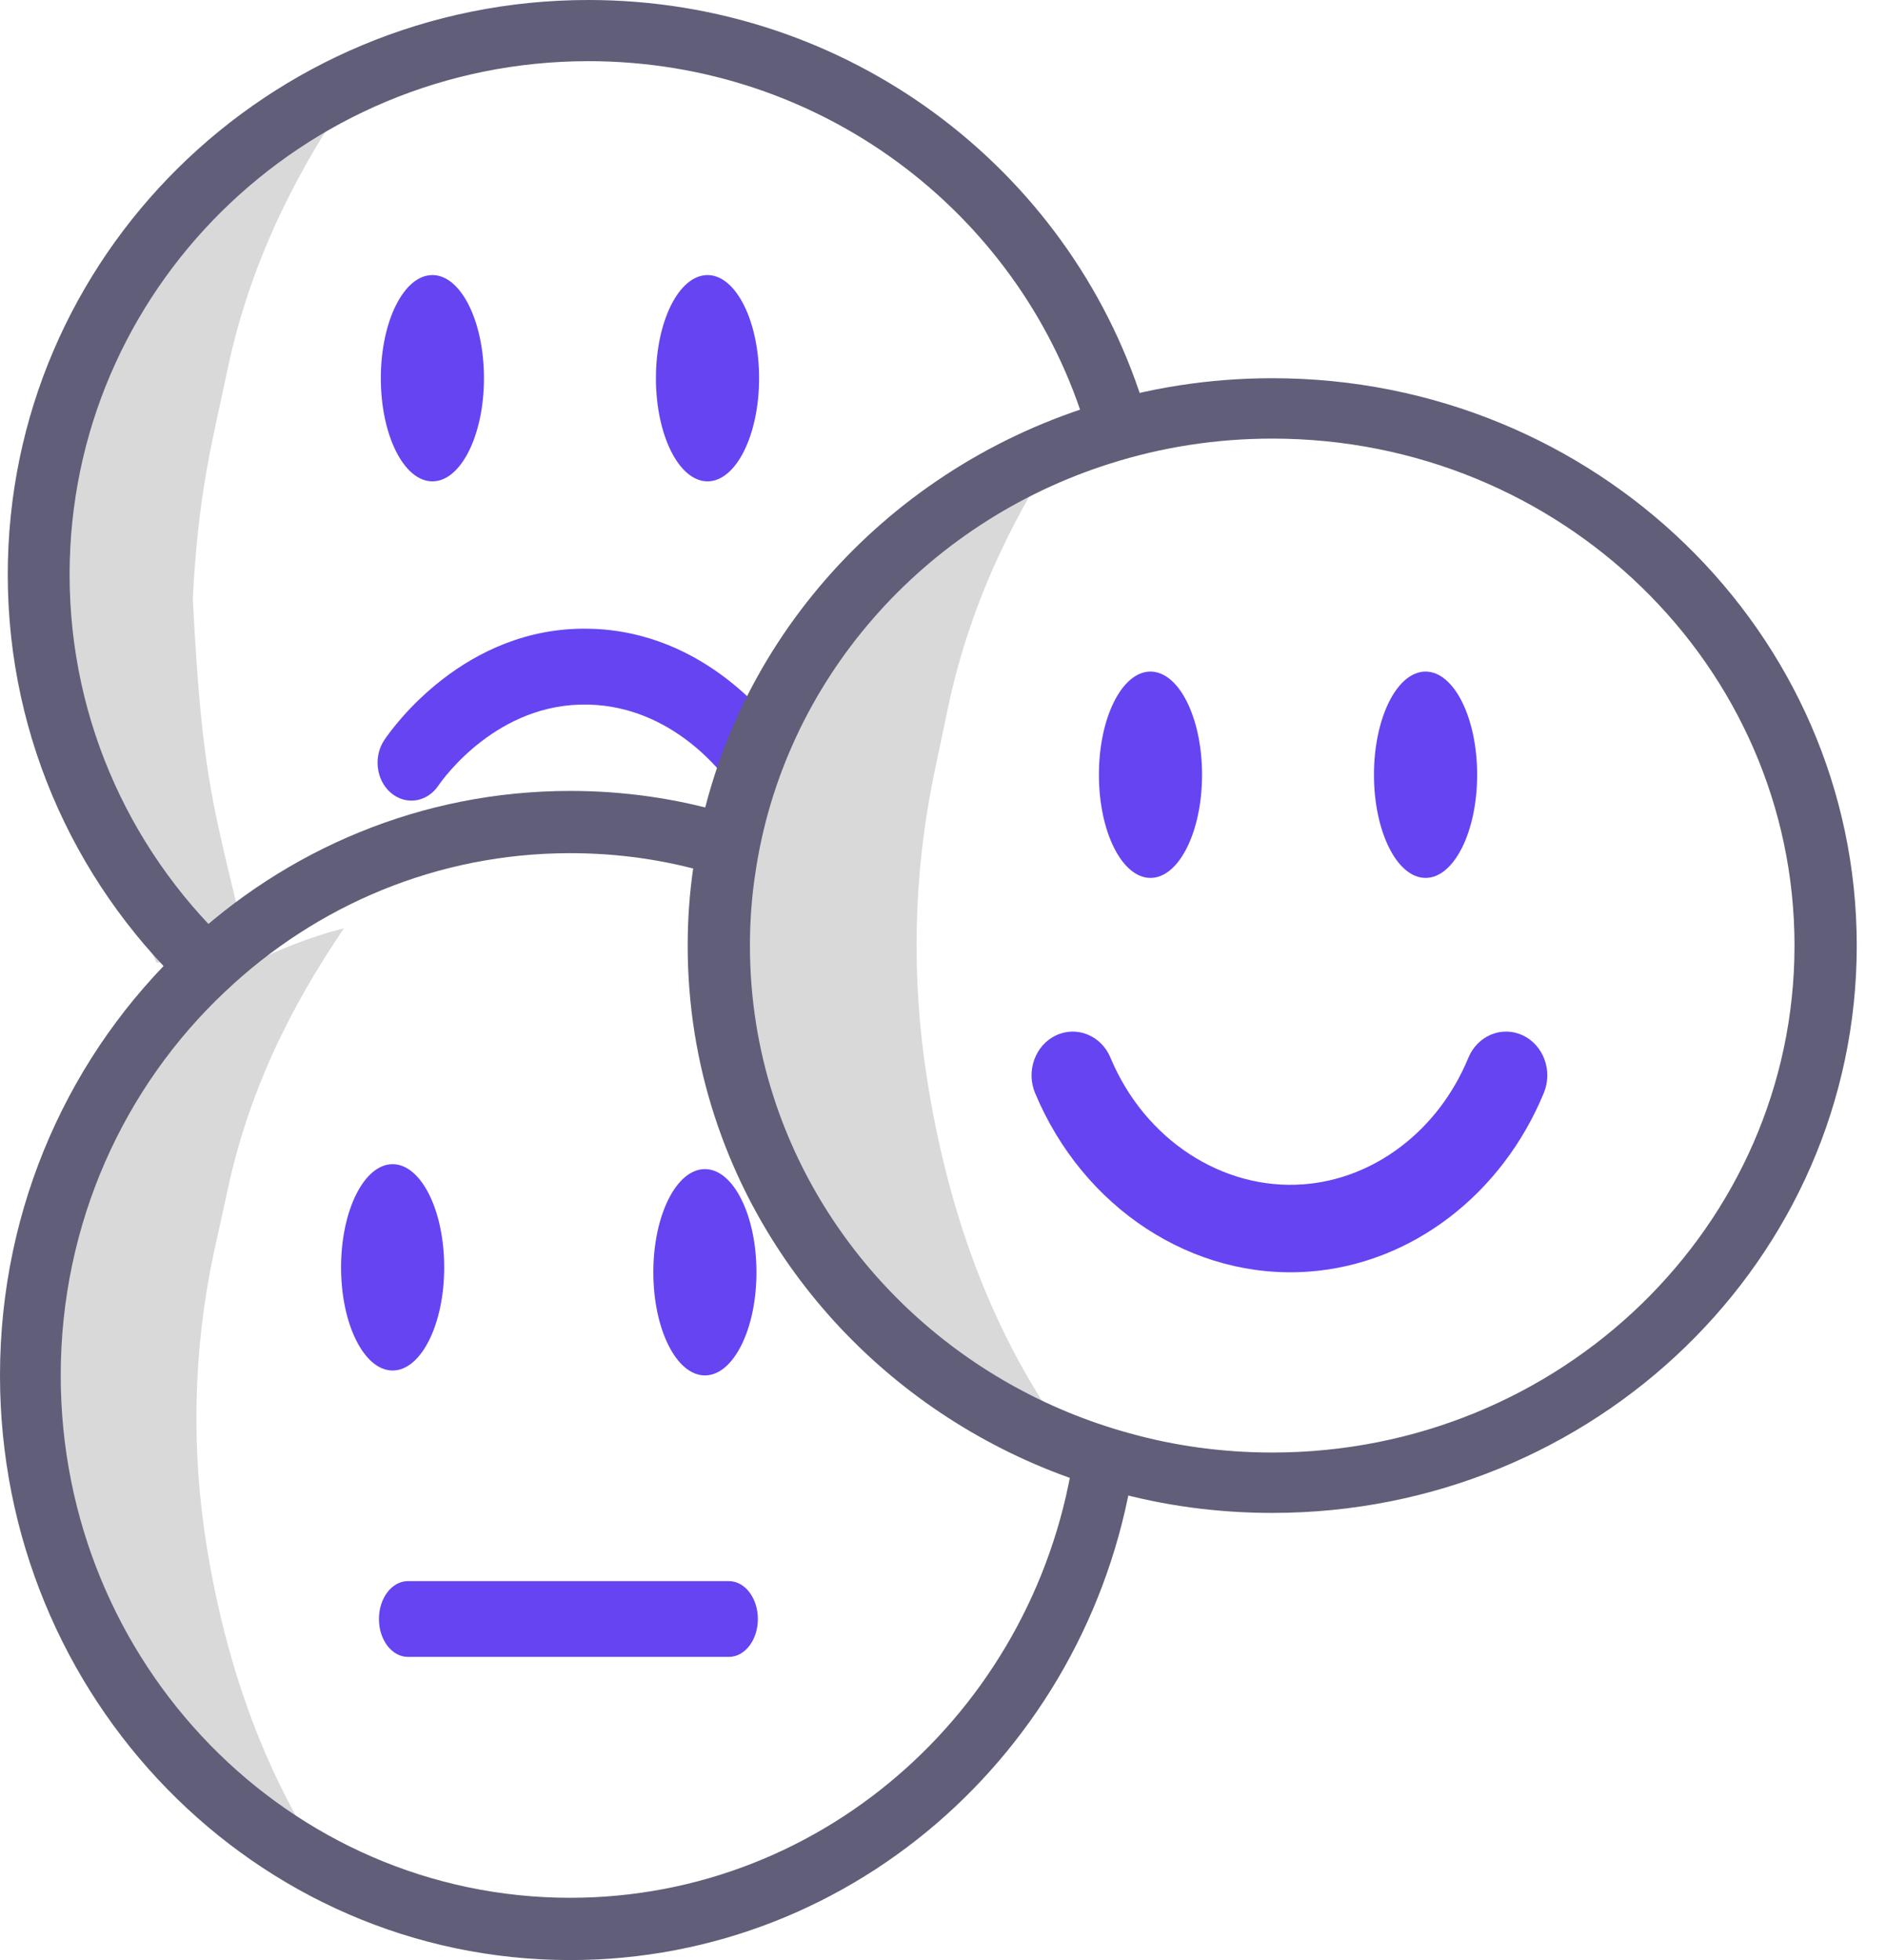 <svg width="51" height="53" viewBox="0 0 51 53" fill="none" xmlns="http://www.w3.org/2000/svg">
<path d="M9.298 2.795C9.298 2.795 2.601 4.3 1.458 10.478C0.314 16.656 1.384 19.907 1.384 19.907L4.234 26.035L6.668 25.609C5.8 21.849 5.468 21.244 5.214 16.18C5.367 13.237 5.744 11.95 6.149 10.008C6.837 6.723 8.295 4.3 9.292 2.789L9.298 2.795Z" fill="#D9D9D9"/>
<path d="M9.298 25.105C9.298 25.105 2.601 26.58 1.458 32.631C0.314 38.682 1.384 41.866 1.384 41.866L4.234 47.868L9.298 51.14C7.327 48.444 6.166 45.331 5.597 41.861C5.164 39.208 5.22 36.501 5.783 33.87C5.902 33.322 6.026 32.784 6.155 32.176C6.842 28.959 8.301 26.585 9.298 25.105Z" fill="#D9D9D9"/>
<path fill-rule="evenodd" clip-rule="evenodd" d="M15.897 19.052C13.46 19 11.997 21.034 11.852 21.246C11.546 21.696 10.972 21.782 10.57 21.439C10.168 21.095 10.091 20.452 10.398 20.002C10.607 19.694 12.561 16.93 15.931 17.001C19.105 17.065 20.928 19.577 21.171 19.919C21.484 20.364 21.417 21.009 21.02 21.36C20.624 21.711 20.048 21.636 19.735 21.191C19.562 20.946 18.2 19.098 15.897 19.052Z" fill="#6644F1"/>
<path d="M28.691 12.012C28.691 12.012 22.131 13.521 21.011 19.713C19.469 25.845 19.981 29.158 19.981 29.158L23.731 35.305L28.691 38.654C26.76 35.894 25.623 32.708 25.066 29.158C24.641 26.443 24.696 23.672 25.248 20.98C25.364 20.419 25.485 19.87 25.612 19.247C26.285 15.955 27.715 13.526 28.691 12.012Z" fill="#D9D9D9"/>
<path fill-rule="evenodd" clip-rule="evenodd" d="M15.911 1.654C8.163 1.654 1.882 7.869 1.882 15.536C1.882 19.574 3.627 23.212 6.411 25.747L5.279 26.965C2.166 24.129 0.21 20.056 0.21 15.536C0.21 6.955 7.239 0 15.911 0C22.941 0 28.887 4.562 30.894 10.858L29.299 11.356C27.505 5.729 22.191 1.654 15.911 1.654Z" fill="#605E78"/>
<path fill-rule="evenodd" clip-rule="evenodd" d="M4.982 25.57C7.727 22.969 11.398 21.387 15.42 21.387C16.88 21.387 18.303 21.594 19.648 21.992L19.192 23.609C17.998 23.255 16.729 23.07 15.42 23.07C11.825 23.07 8.548 24.483 6.095 26.807L6.092 26.809L6.092 26.809C3.355 29.383 1.642 33.082 1.642 37.191C1.642 44.995 7.813 51.317 15.42 51.317C22.365 51.317 28.114 46.049 29.058 39.188L30.684 39.423C29.626 47.104 23.194 53.001 15.42 53.001C6.907 53.001 0 45.925 0 37.191C0 32.593 1.919 28.45 4.982 25.57Z" fill="#605E78"/>
<path fill-rule="evenodd" clip-rule="evenodd" d="M34.405 11.86C32.874 11.86 31.402 12.096 30.027 12.533L30.026 12.533C24.975 14.126 21.179 18.407 20.422 23.635L20.421 23.64L20.421 23.64C20.326 24.269 20.279 24.91 20.279 25.569C20.279 27.009 20.507 28.396 20.93 29.694L20.93 29.694C22.354 34.072 25.972 37.5 30.534 38.753L30.538 38.754C31.762 39.097 33.058 39.277 34.405 39.277C42.204 39.277 48.526 33.137 48.526 25.569C48.526 18 42.204 11.86 34.405 11.86ZM29.505 10.98C31.047 10.491 32.694 10.227 34.405 10.227C43.135 10.227 50.209 17.099 50.209 25.569C50.209 34.039 43.135 40.91 34.405 40.91C32.903 40.91 31.451 40.71 30.073 40.324C24.964 38.919 20.919 35.085 19.325 30.186M29.505 10.98C23.853 12.763 19.604 17.551 18.756 23.406C18.649 24.115 18.596 24.834 18.596 25.569C18.596 27.177 18.85 28.73 19.325 30.186" fill="#605E78"/>
<path d="M11.693 13.016C12.463 13.016 13.087 11.768 13.087 10.227C13.087 8.686 12.463 7.438 11.693 7.438C10.922 7.438 10.298 8.686 10.298 10.227C10.298 11.768 10.922 13.016 11.693 13.016Z" fill="#6644F1"/>
<path d="M31.11 23.739C31.881 23.739 32.505 22.49 32.505 20.95C32.505 19.409 31.881 18.16 31.11 18.16C30.34 18.16 29.716 19.409 29.716 20.95C29.716 22.49 30.34 23.739 31.11 23.739Z" fill="#6644F1"/>
<path d="M19.132 13.016C19.902 13.016 20.527 11.768 20.527 10.227C20.527 8.686 19.902 7.438 19.132 7.438C18.362 7.438 17.737 8.686 17.737 10.227C17.737 11.768 18.362 13.016 19.132 13.016Z" fill="#6644F1"/>
<path d="M10.617 37.059C11.388 37.059 12.012 35.81 12.012 34.27C12.012 32.729 11.388 31.48 10.617 31.48C9.847 31.48 9.223 32.729 9.223 34.27C9.223 35.81 9.847 37.059 10.617 37.059Z" fill="#6644F1"/>
<path d="M38.549 23.739C39.319 23.739 39.944 22.49 39.944 20.95C39.944 19.409 39.319 18.16 38.549 18.16C37.779 18.16 37.154 19.409 37.154 20.95C37.154 22.49 37.779 23.739 38.549 23.739Z" fill="#6644F1"/>
<path d="M19.062 37.192C19.832 37.192 20.456 35.943 20.456 34.403C20.456 32.862 19.832 31.613 19.062 31.613C18.291 31.613 17.667 32.862 17.667 34.403C17.667 35.943 18.291 37.192 19.062 37.192Z" fill="#6644F1"/>
<path fill-rule="evenodd" clip-rule="evenodd" d="M41.173 27.994C41.737 28.256 41.995 28.953 41.748 29.551C40.62 32.291 38.176 34.182 35.393 34.385C32.257 34.615 29.288 32.668 27.99 29.556C27.741 28.959 27.995 28.26 28.558 27.996C29.121 27.732 29.779 28.002 30.028 28.599C30.959 30.832 33.072 32.185 35.24 32.025L35.24 32.025C37.16 31.885 38.896 30.571 39.706 28.604C39.953 28.005 40.61 27.732 41.173 27.994Z" fill="#6644F1"/>
<path fill-rule="evenodd" clip-rule="evenodd" d="M10.247 43.779C10.247 43.213 10.598 42.754 11.03 42.754H19.711C20.143 42.754 20.494 43.213 20.494 43.779C20.494 44.344 20.143 44.803 19.711 44.803H11.03C10.598 44.803 10.247 44.344 10.247 43.779Z" fill="#6644F1"/>
</svg>
